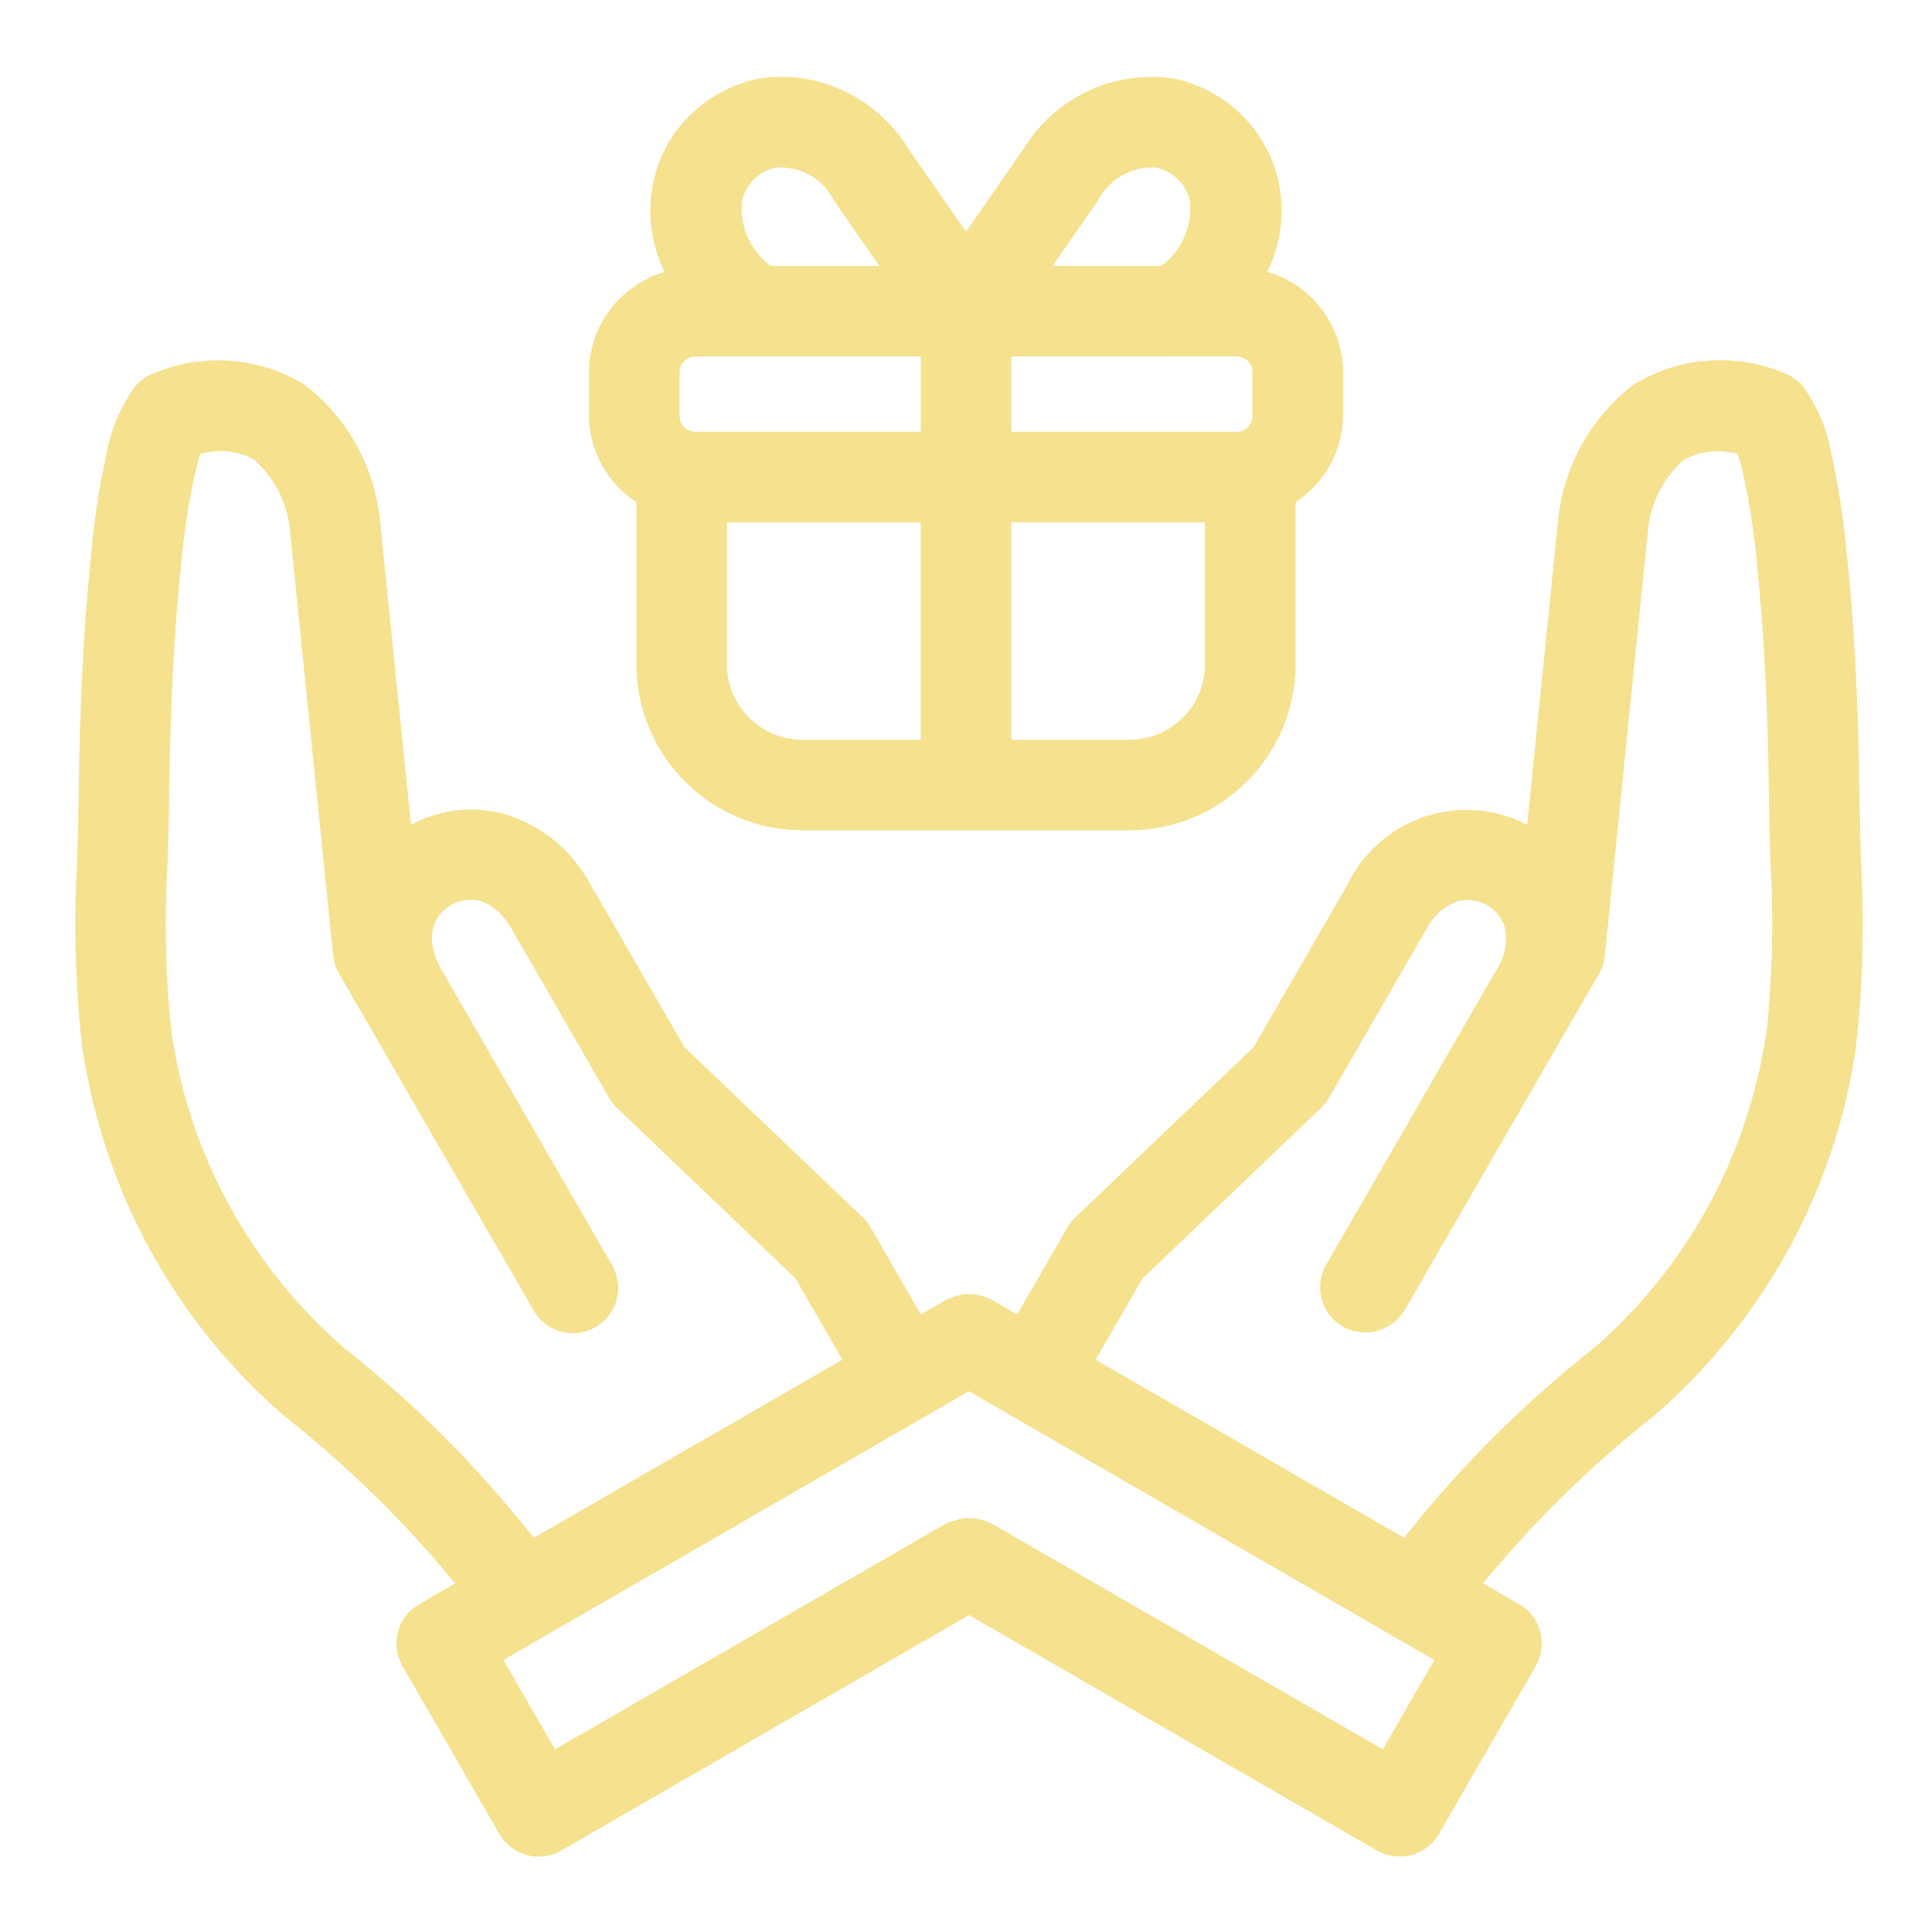 <svg width="29" height="29" viewBox="0 0 29 29" fill="none" xmlns="http://www.w3.org/2000/svg">
<path d="M27.932 12.909L27.912 12.027C27.897 10.596 27.837 9.423 27.724 8.335C27.67 7.77 27.591 7.265 27.482 6.771L27.497 6.856C27.433 6.458 27.282 6.103 27.064 5.801L27.07 5.808C26.987 5.706 26.878 5.629 26.752 5.589L26.748 5.588C26.472 5.473 26.152 5.407 25.818 5.407C25.337 5.407 24.888 5.544 24.508 5.781L24.518 5.774C23.886 6.265 23.462 6.998 23.385 7.831L23.384 7.842L22.923 12.381C22.658 12.241 22.343 12.158 22.01 12.158C21.23 12.158 20.555 12.609 20.233 13.265L20.227 13.277L18.818 15.718L16.142 18.273C16.096 18.316 16.056 18.367 16.024 18.422L16.022 18.425L15.268 19.73L14.879 19.505C14.864 19.497 14.847 19.497 14.832 19.489C14.748 19.449 14.649 19.424 14.545 19.424C14.441 19.424 14.343 19.448 14.255 19.491L14.259 19.489C14.243 19.497 14.226 19.497 14.211 19.505L13.821 19.73L13.068 18.425C13.034 18.367 12.995 18.316 12.949 18.273L10.273 15.718L8.864 13.277C8.588 12.765 8.127 12.384 7.572 12.219L7.557 12.215C7.412 12.175 7.245 12.152 7.073 12.152C6.741 12.152 6.43 12.238 6.159 12.387L6.169 12.383L5.708 7.854C5.633 7.005 5.208 6.268 4.579 5.781L4.573 5.776C4.203 5.546 3.754 5.409 3.272 5.409C2.937 5.409 2.618 5.475 2.326 5.596L2.343 5.589C2.212 5.631 2.102 5.708 2.022 5.809L2.021 5.81C1.803 6.115 1.649 6.48 1.587 6.875L1.585 6.89C1.493 7.293 1.416 7.787 1.37 8.29L1.366 8.338C1.254 9.423 1.195 10.596 1.179 12.028C1.175 12.326 1.166 12.623 1.158 12.92C1.141 13.205 1.131 13.538 1.131 13.873C1.131 14.509 1.166 15.135 1.236 15.751L1.229 15.676C1.553 17.924 2.663 19.867 4.268 21.255L4.28 21.265C5.23 22.017 6.066 22.838 6.809 23.739L6.832 23.767L6.291 24.08C6.086 24.199 5.951 24.419 5.951 24.669C5.951 24.794 5.985 24.912 6.044 25.012L6.042 25.009L7.496 27.529C7.586 27.683 7.731 27.797 7.904 27.844L7.909 27.845C7.96 27.86 8.02 27.868 8.082 27.868C8.083 27.868 8.084 27.868 8.085 27.868C8.086 27.868 8.086 27.868 8.087 27.868C8.211 27.868 8.328 27.834 8.429 27.775L8.425 27.777L14.545 24.243L20.669 27.777C20.767 27.833 20.884 27.867 21.009 27.868C21.259 27.867 21.478 27.732 21.596 27.532L21.598 27.528L23.052 25.008C23.108 24.91 23.142 24.793 23.142 24.668C23.142 24.605 23.134 24.546 23.118 24.488L23.119 24.493C23.071 24.315 22.957 24.169 22.806 24.081L22.802 24.079L22.26 23.766C23.033 22.831 23.877 22.004 24.799 21.273L24.834 21.247C26.438 19.851 27.541 17.915 27.858 15.724L27.863 15.675C27.925 15.136 27.96 14.511 27.96 13.878C27.96 13.537 27.95 13.2 27.93 12.865L27.932 12.911V12.909ZM5.142 20.215C3.789 19.026 2.857 17.387 2.58 15.534L2.575 15.491C2.519 15.005 2.488 14.441 2.488 13.87C2.488 13.55 2.498 13.232 2.517 12.917L2.516 12.961C2.526 12.655 2.535 12.348 2.537 12.042C2.553 10.652 2.61 9.519 2.718 8.475C2.763 7.973 2.834 7.522 2.932 7.08L2.918 7.153C2.942 7.048 2.971 6.919 3.006 6.815C3.097 6.787 3.2 6.77 3.308 6.77C3.494 6.77 3.67 6.819 3.822 6.905L3.816 6.903C4.119 7.172 4.319 7.55 4.354 7.975V7.981L5.001 14.343C5.012 14.444 5.043 14.536 5.091 14.617L5.089 14.613L8.006 19.663C8.124 19.873 8.346 20.012 8.599 20.012C8.974 20.012 9.279 19.708 9.279 19.333C9.279 19.204 9.243 19.084 9.181 18.981L9.183 18.984L6.632 14.565C6.345 14.068 6.515 13.733 6.77 13.586C7.02 13.437 7.398 13.457 7.687 13.956L9.144 16.481C9.177 16.539 9.217 16.589 9.264 16.633L11.94 19.189L12.645 20.409L8.012 23.083C7.162 22.007 6.219 21.065 5.177 20.243L5.142 20.215ZM20.757 26.258L14.887 22.871C14.877 22.865 14.865 22.865 14.855 22.861C14.795 22.829 14.726 22.805 14.651 22.794L14.648 22.793L14.599 22.789C14.582 22.787 14.563 22.787 14.543 22.787C14.491 22.787 14.439 22.794 14.389 22.805L14.394 22.805C14.372 22.81 14.352 22.818 14.331 22.825C14.285 22.835 14.244 22.849 14.205 22.865L14.21 22.863L8.331 26.258L7.556 24.917L14.543 20.883L21.53 24.917L20.757 26.258ZM26.515 15.492C26.235 17.379 25.311 19.01 23.977 20.191L23.969 20.198C22.884 21.053 21.934 22.001 21.104 23.047L21.076 23.083L16.445 20.409L17.15 19.19L19.826 16.634C19.872 16.59 19.912 16.54 19.945 16.484L19.946 16.482L21.405 13.957C21.504 13.757 21.675 13.604 21.882 13.528L21.889 13.526C21.931 13.515 21.979 13.509 22.03 13.509C22.137 13.509 22.237 13.538 22.323 13.588L22.321 13.586C22.451 13.661 22.548 13.782 22.589 13.926L22.59 13.93C22.599 13.977 22.605 14.032 22.605 14.087C22.605 14.265 22.55 14.43 22.457 14.567L22.459 14.564L19.907 18.983C19.849 19.081 19.816 19.198 19.816 19.323C19.816 19.574 19.951 19.792 20.153 19.911L20.157 19.913C20.254 19.967 20.369 20 20.492 20C20.743 20 20.962 19.866 21.084 19.666L21.086 19.663L24.003 14.613C24.049 14.535 24.08 14.444 24.089 14.345V14.342L24.735 7.974C24.773 7.545 24.973 7.17 25.273 6.904L25.275 6.903C25.423 6.82 25.599 6.772 25.785 6.772C25.891 6.772 25.995 6.788 26.092 6.817L26.084 6.815C26.116 6.911 26.15 7.036 26.176 7.163L26.18 7.186C26.261 7.545 26.329 7.986 26.37 8.434L26.373 8.477C26.482 9.521 26.539 10.654 26.553 12.043C26.557 12.346 26.566 12.649 26.576 12.952C26.593 13.223 26.602 13.539 26.602 13.858C26.602 14.434 26.57 15.003 26.509 15.562L26.516 15.493L26.515 15.492ZM9.552 7.538V9.97C9.554 11.346 10.668 12.461 12.044 12.463H16.955C18.331 12.461 19.445 11.346 19.447 9.97V7.538C19.872 7.259 20.151 6.787 20.159 6.249V5.58C20.153 4.873 19.68 4.276 19.034 4.085L19.023 4.082C19.157 3.813 19.236 3.495 19.236 3.159C19.236 2.985 19.215 2.815 19.175 2.653L19.178 2.668C18.981 1.905 18.369 1.325 17.603 1.178L17.59 1.176C17.499 1.162 17.393 1.155 17.286 1.155C16.476 1.155 15.766 1.583 15.37 2.225L15.364 2.235L14.5 3.479L13.635 2.235C13.236 1.583 12.529 1.154 11.72 1.154C11.611 1.154 11.503 1.162 11.398 1.178L11.409 1.176C10.63 1.326 10.018 1.906 9.824 2.655L9.821 2.669C9.784 2.816 9.762 2.986 9.762 3.161C9.762 3.496 9.841 3.813 9.98 4.094L9.975 4.082C9.318 4.277 8.847 4.874 8.84 5.58V6.247C8.848 6.786 9.126 7.257 9.544 7.533L9.551 7.537L9.552 7.538ZM10.201 6.249V5.582C10.202 5.455 10.305 5.353 10.432 5.351H13.821V6.481H10.433C10.306 6.479 10.203 6.376 10.201 6.249H10.201ZM18.569 5.35C18.696 5.353 18.797 5.454 18.799 5.581V6.249C18.797 6.376 18.696 6.479 18.569 6.481H15.18V5.351L18.569 5.35ZM10.911 9.971V7.84H13.82V11.104H12.044C11.419 11.103 10.912 10.597 10.911 9.971ZM18.088 9.971C18.087 10.597 17.58 11.103 16.955 11.104H15.18V7.84H18.088V9.971ZM16.481 3.01C16.636 2.712 16.943 2.513 17.297 2.513C17.315 2.513 17.333 2.514 17.351 2.515H17.348C17.599 2.567 17.796 2.755 17.858 2.998L17.859 3.002C17.864 3.04 17.867 3.084 17.867 3.127C17.867 3.48 17.697 3.793 17.435 3.989L17.433 3.991H15.799L16.481 3.01ZM11.139 3.002C11.204 2.755 11.401 2.566 11.649 2.515L11.653 2.515C11.671 2.514 11.691 2.513 11.711 2.513C12.063 2.513 12.367 2.713 12.516 3.006L12.519 3.011L13.2 3.992H11.567C11.303 3.793 11.132 3.48 11.132 3.127C11.132 3.084 11.135 3.04 11.139 2.998L11.139 3.003L11.139 3.002Z" fill="#F5E18E"/>
</svg>
